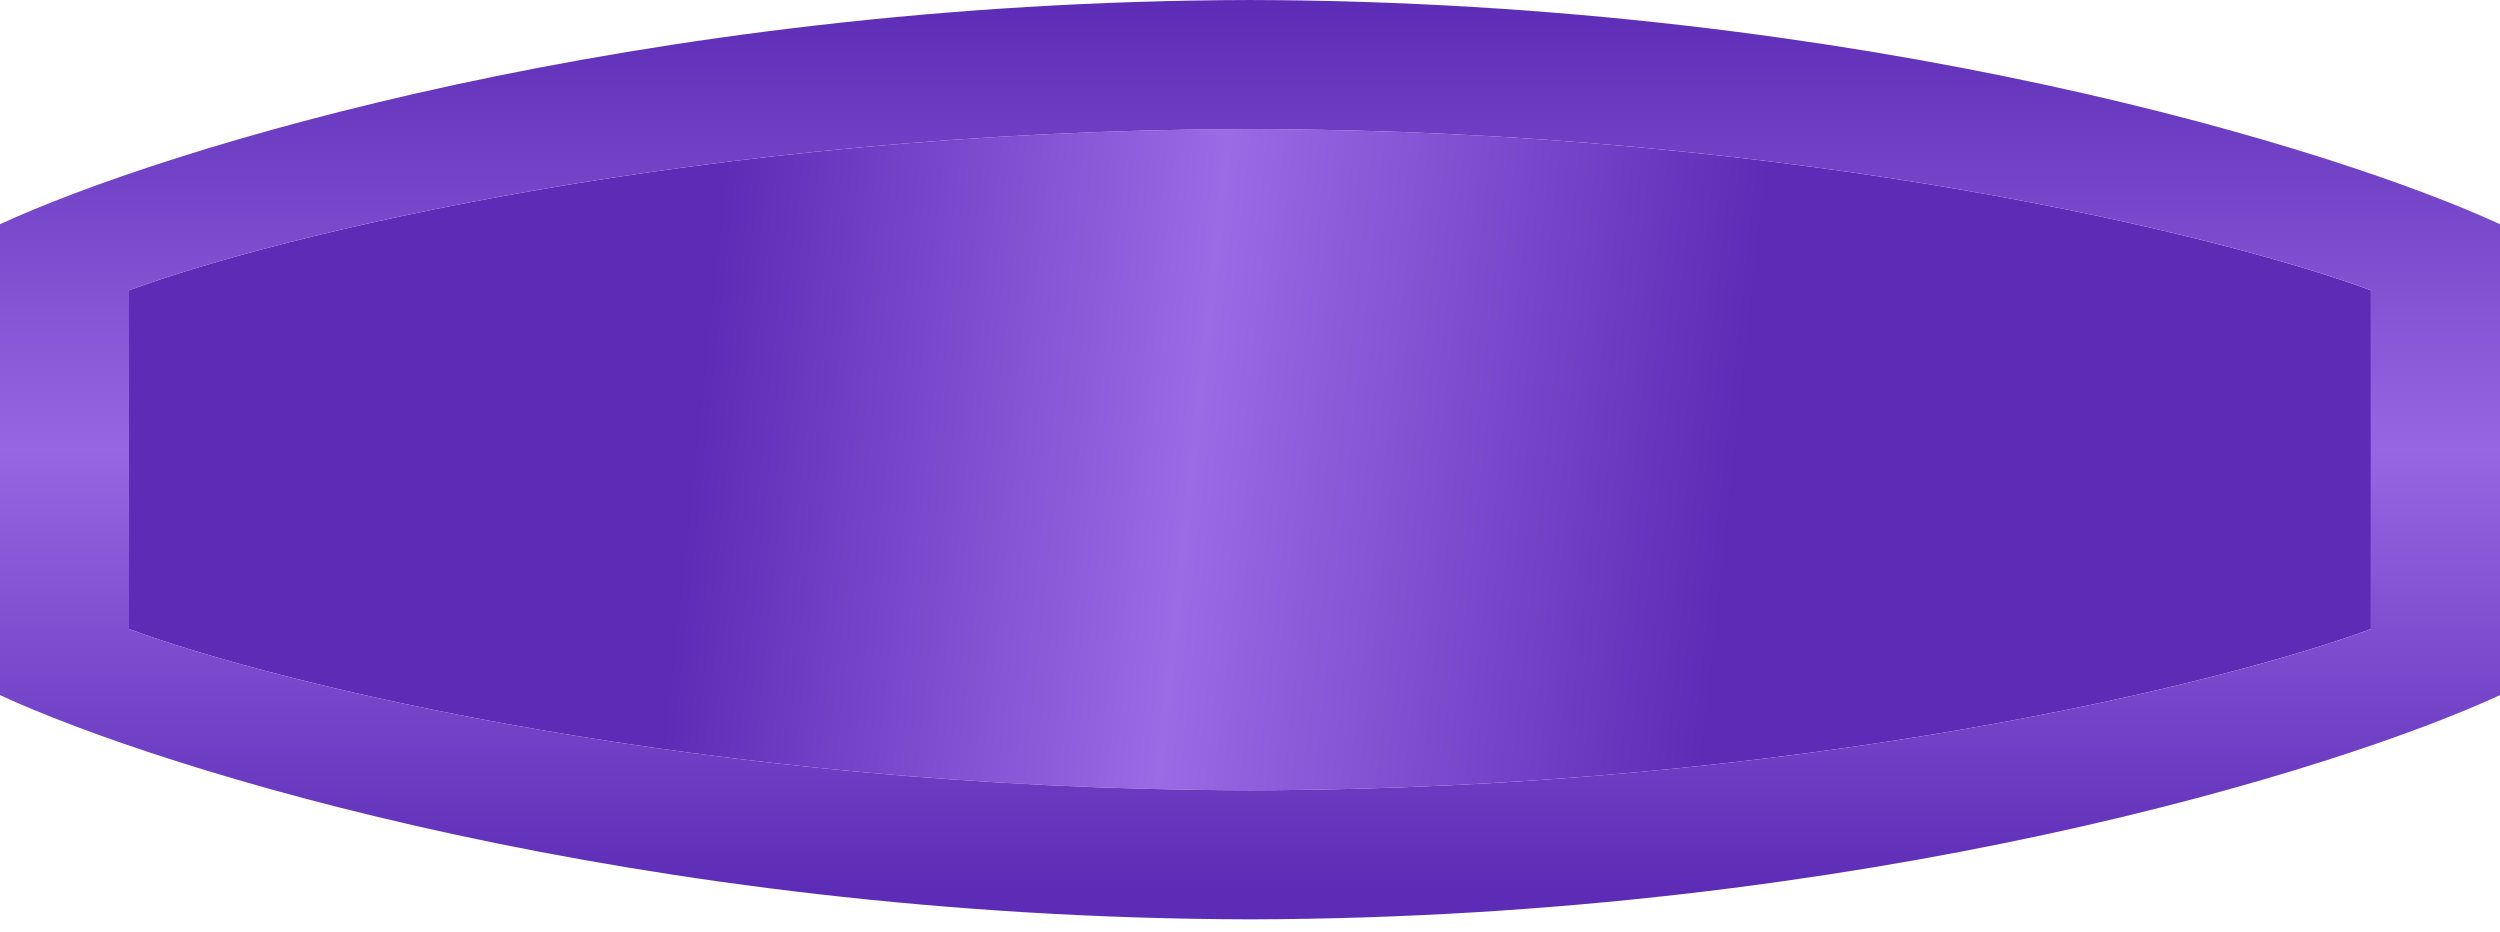 <svg width="169" height="63" viewBox="0 0 169 63" fill="none" xmlns="http://www.w3.org/2000/svg">
<g id="Group 1261156651">
<path id="Vector" d="M8.719 42.523V19.626C18.484 16.009 47.253 8.793 84.496 8.723C121.739 8.793 150.508 16.009 160.274 19.626V42.523C150.508 46.139 121.739 53.355 84.496 53.425C47.253 53.355 18.484 46.139 8.719 42.523Z" fill="url(#paint0_linear_2230_19694)"/>
<path id="Subtract" fill-rule="evenodd" clip-rule="evenodd" d="M0 15.158V46.99C10.889 52.019 42.97 62.051 84.5 62.148C126.03 62.051 158.111 52.019 169 46.99V15.158C158.111 10.13 126.03 0.098 84.5 0.001C42.97 0.098 10.889 10.13 0 15.158ZM8.723 19.626V42.523C18.488 46.139 47.257 53.355 84.5 53.425C121.743 53.355 150.512 46.139 160.277 42.523V19.626C150.512 16.009 121.743 8.793 84.5 8.723C47.257 8.793 18.488 16.009 8.723 19.626Z" fill="url(#paint1_linear_2230_19694)"/>
</g>
<defs>
<linearGradient id="paint0_linear_2230_19694" x1="46.88" y1="30.529" x2="116.661" y2="38.161" gradientUnits="userSpaceOnUse">
<stop stop-color="#5C2CB6"/>
<stop offset="0.479" stop-color="#996BE5"/>
<stop offset="1" stop-color="#5C2CB6"/>
</linearGradient>
<linearGradient id="paint1_linear_2230_19694" x1="84.5" y1="0" x2="84.5" y2="62.148" gradientUnits="userSpaceOnUse">
<stop stop-color="#5C2CB6"/>
<stop offset="0.49" stop-color="#9667E2"/>
<stop offset="0.969" stop-color="#5C2CB6"/>
</linearGradient>
</defs>
</svg>
